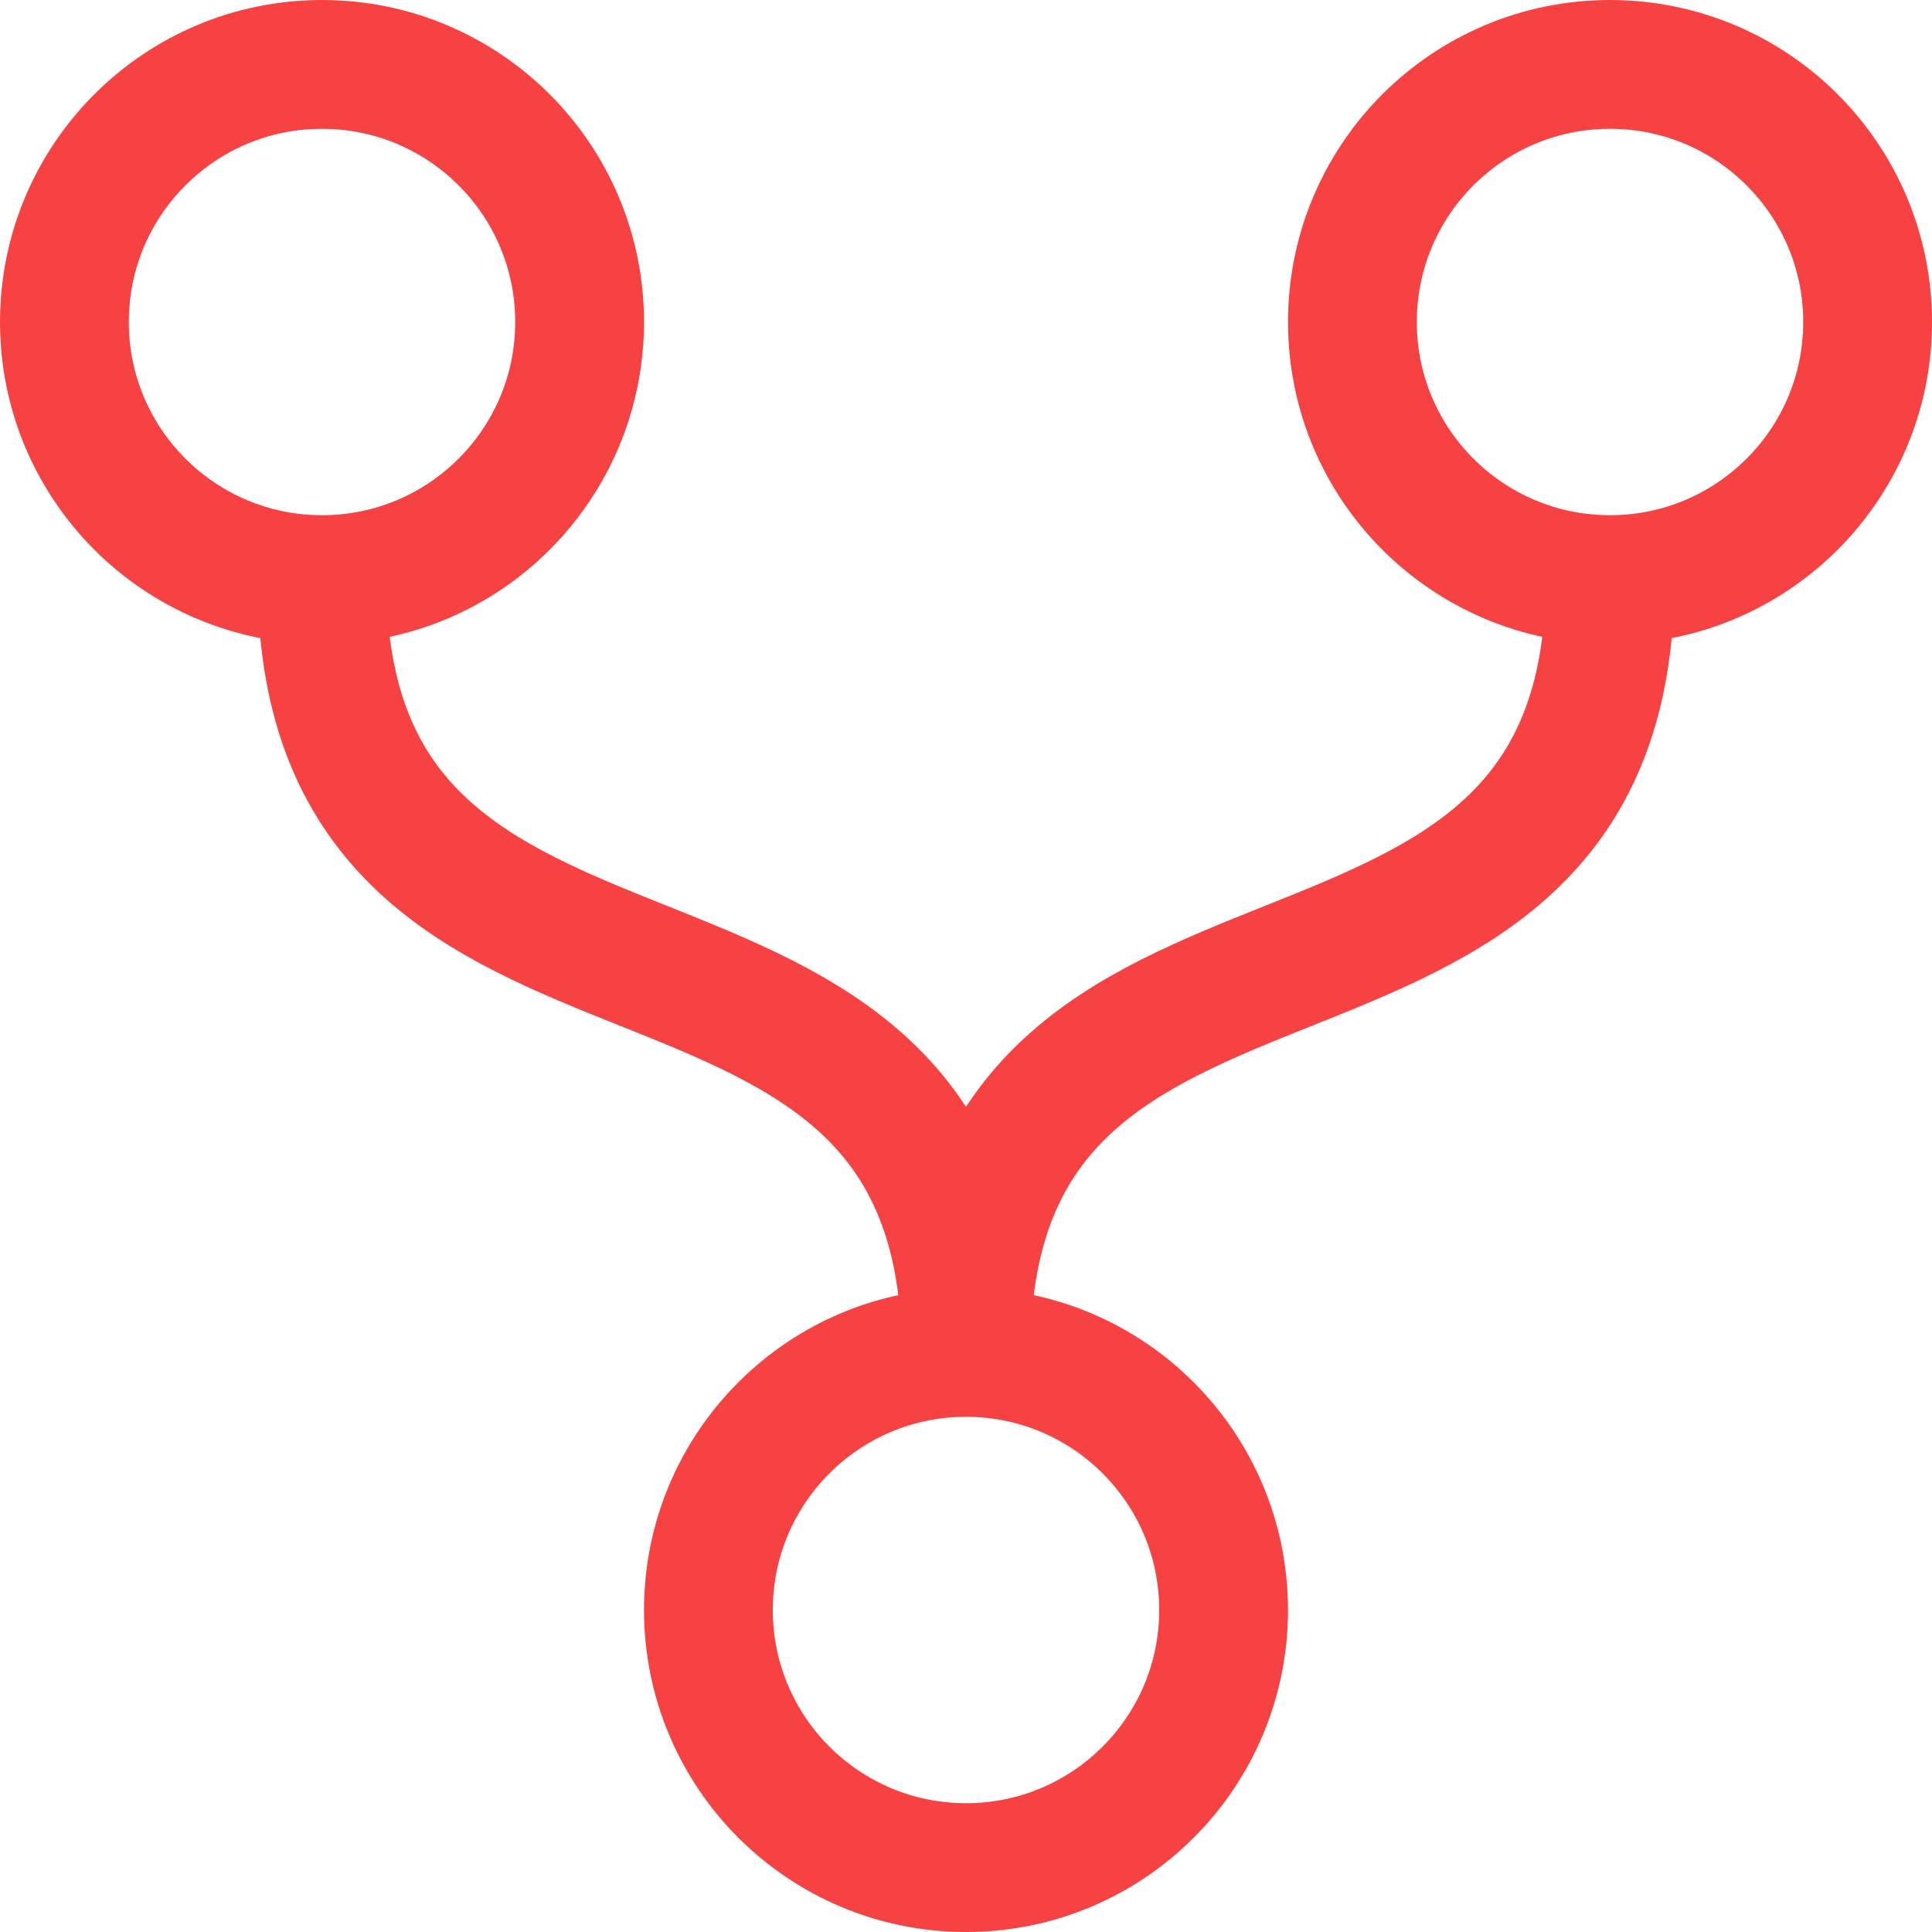 
<svg width="30px" height="30px" viewBox="460 790 30 30" version="1.1" xmlns="http://www.w3.org/2000/svg" xmlns:xlink="http://www.w3.org/1999/xlink">
    <!-- Generator: Sketch 41.1 (35376) - http://www.bohemiancoding.com/sketch -->
    <desc>Created with Sketch.</desc>
    <defs></defs>
    <g id="Group-6" stroke="none" stroke-width="1" fill="none" fill-rule="evenodd" transform="translate(461, 791)">
        <circle id="Oval-3" stroke="#F64242" stroke-width="2" cx="4" cy="4" r="4"></circle>
        <circle id="Oval-3" stroke="#F64242" stroke-width="2" cx="24" cy="4" r="4"></circle>
        <circle id="Oval-3" stroke="#F64242" stroke-width="2" cx="14" cy="24" r="4"></circle>
        <path d="M4,8 C4,16 14,12 14,20" id="Path-3" stroke="#F64242" stroke-width="2"></path>
        <path d="M14,8 C14,16 24,12 24,20" id="Path-3" stroke="#F64242" stroke-width="2" transform="translate(19, 14) scale(-1, 1) translate(-19, -14) "></path>
    </g>
</svg>
